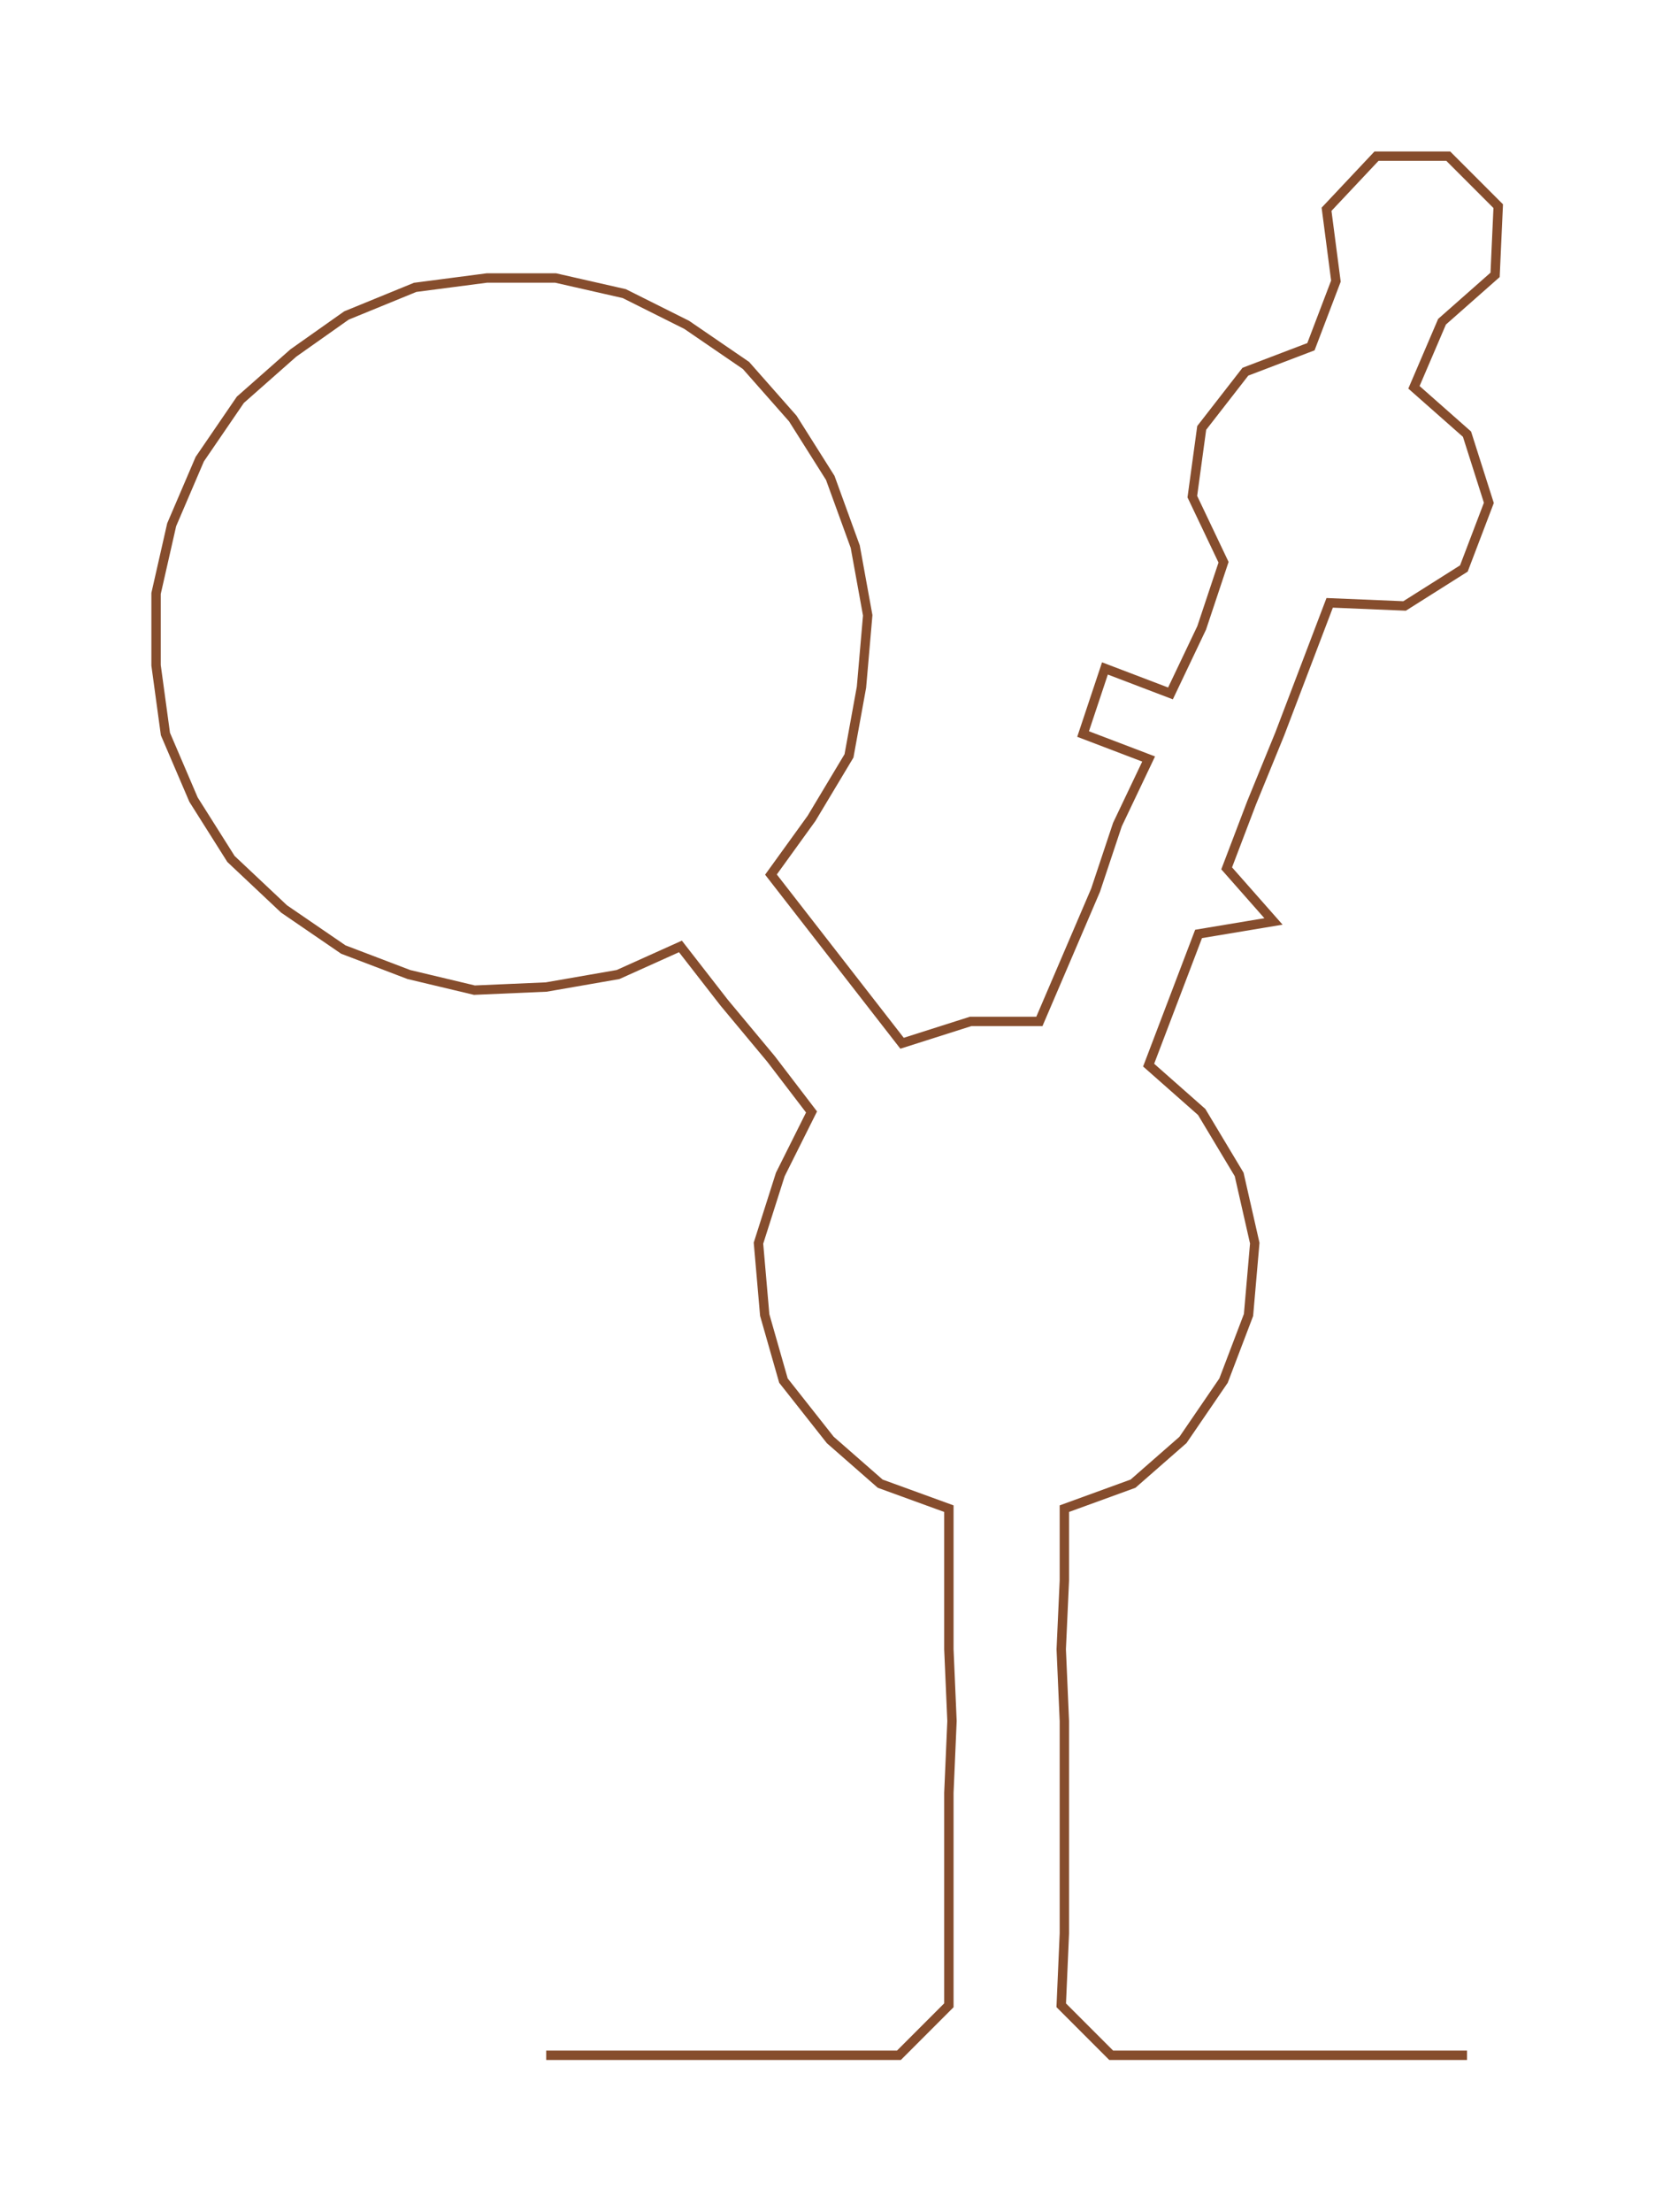 <ns0:svg xmlns:ns0="http://www.w3.org/2000/svg" width="224.597px" height="300px" viewBox="0 0 530.23 708.241"><ns0:path style="stroke:#864d2d;stroke-width:3px;fill:none;" d="M175 658 L175 658 L197 658 L220 658 L243 658 L265 658 L288 658 L304 642 L304 619 L304 596 L304 574 L305 551 L304 528 L304 506 L304 483 L282 475 L266 461 L251 442 L245 421 L243 398 L250 376 L260 356 L247 339 L232 321 L218 303 L198 312 L175 316 L152 317 L131 312 L110 304 L91 291 L74 275 L62 256 L53 235 L50 213 L50 190 L55 168 L64 147 L77 128 L94 113 L111 101 L133 92 L156 89 L178 89 L200 94 L220 104 L239 117 L254 134 L266 153 L274 175 L278 197 L276 220 L272 242 L260 262 L247 280 L261 298 L275 316 L289 334 L311 327 L333 327 L342 306 L351 285 L358 264 L368 243 L347 235 L354 214 L375 222 L385 201 L392 180 L382 159 L385 137 L399 119 L420 111 L428 90 L425 67 L441 50 L464 50 L480 66 L479 88 L462 103 L453 124 L470 139 L477 161 L469 182 L450 194 L426 193 L418 214 L410 235 L401 257 L393 278 L408 295 L384 299 L376 320 L368 341 L385 356 L397 376 L402 398 L400 421 L392 442 L379 461 L363 475 L341 483 L341 506 L340 528 L341 551 L341 574 L341 596 L341 619 L340 642 L356 658 L379 658 L402 658 L424 658 L447 658 L470 658" /></ns0:svg>
